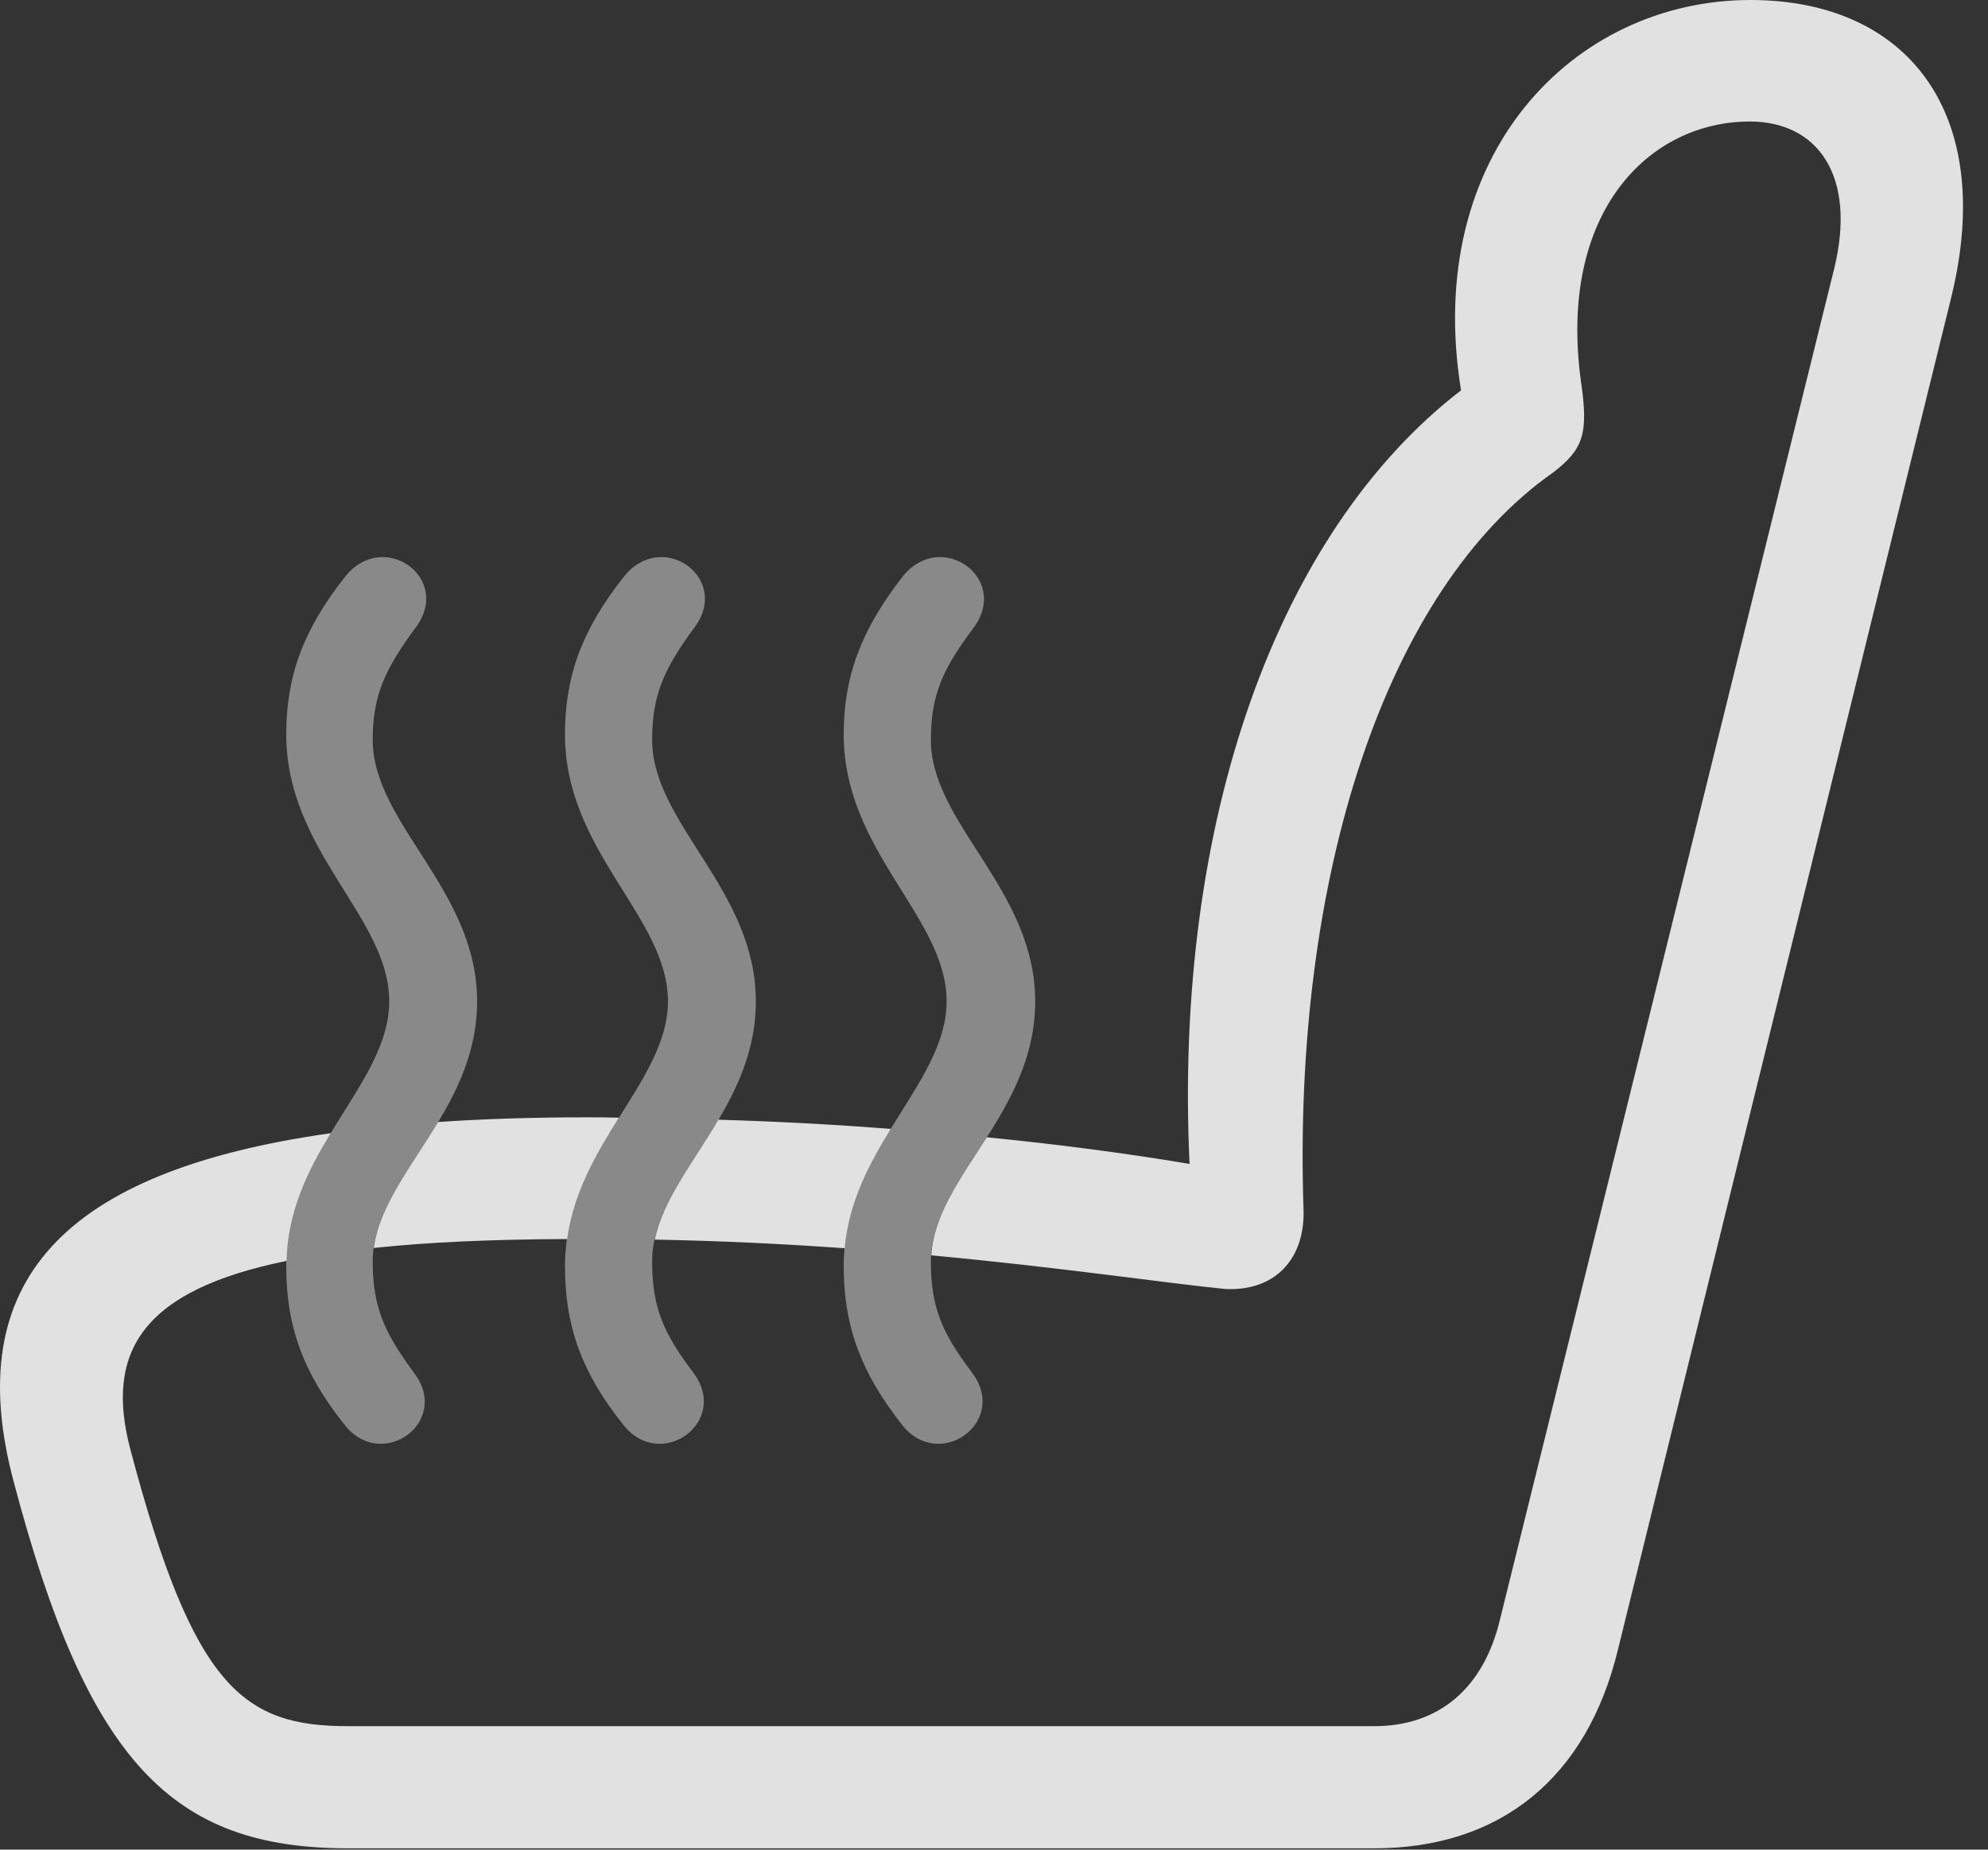 <?xml version="1.0" encoding="UTF-8"?>
<!--Generator: Apple Native CoreSVG 341-->
<!DOCTYPE svg
PUBLIC "-//W3C//DTD SVG 1.1//EN"
       "http://www.w3.org/Graphics/SVG/1.1/DTD/svg11.dtd">
<svg version="1.1" xmlns="http://www.w3.org/2000/svg" xmlns:xlink="http://www.w3.org/1999/xlink" viewBox="0 0 28.28 26.318">
 <rect x="0" y="0" width="28.28" height="26.318" fill="#333333" stroke="none"/>
 <g>
  <rect height="26.318" opacity="0" width="28.28" x="0" y="0"/>
  <path d="M27.753 4.248L23.017 23.467C22.578 25.293 21.347 26.299 19.55 26.299L4.951 26.299C2.451 26.299 1.25 25.078 0.195 21.084C-0.565 18.238 0.888 16.663 4.705 16.124C4.386 16.65 4.093 17.23 4.076 17.941C2.055 18.354 1.48 19.209 1.855 20.625C2.753 24.023 3.466 24.561 4.951 24.561L19.55 24.561C20.468 24.561 21.103 24.023 21.337 23.047L26.093 3.818C26.416 2.49 25.849 1.729 24.892 1.729C23.466 1.729 22.158 3.008 22.49 5.43C22.597 6.162 22.529 6.387 22.099 6.719C19.726 8.379 18.378 12.451 18.544 17.236C18.554 17.939 18.115 18.379 17.421 18.34C16.502 18.246 15.075 18.032 13.248 17.862C13.281 17.283 13.668 16.764 14.038 16.182C15.038 16.281 16.006 16.407 16.922 16.561C16.694 11.713 18.157 7.576 20.784 5.554C20.238 2.2 22.384 0 24.902 0C27.128 0 28.408 1.602 27.753 4.248ZM12.672 16.063C12.366 16.561 12.076 17.104 12.016 17.761C11.18 17.701 10.277 17.656 9.314 17.638C9.433 17.066 9.863 16.54 10.22 15.932C11.047 15.956 11.867 16 12.672 16.063ZM8.805 15.903C8.487 16.412 8.16 16.962 8.068 17.63C6.992 17.634 6.08 17.675 5.317 17.757C5.398 17.149 5.851 16.601 6.232 15.965C6.879 15.92 7.583 15.898 8.339 15.898C8.495 15.898 8.65 15.899 8.805 15.903Z" fill="white" fill-opacity="0.85"/>
  <path d="M6.787 14.248C6.787 12.656 5.302 11.719 5.302 10.527C5.302 9.893 5.478 9.521 5.908 8.936C6.445 8.232 5.459 7.52 4.912 8.203C4.316 8.955 4.072 9.619 4.072 10.449C4.072 12.119 5.537 13.047 5.537 14.248C5.537 15.43 4.072 16.377 4.072 18.018C4.072 18.877 4.316 19.541 4.902 20.273C5.429 20.947 6.425 20.234 5.888 19.531C5.478 18.975 5.302 18.613 5.302 17.949C5.302 16.777 6.787 15.869 6.787 14.248ZM10.752 14.248C10.752 12.656 9.277 11.719 9.277 10.527C9.277 9.893 9.443 9.521 9.873 8.936C10.41 8.232 9.423 7.52 8.877 8.203C8.281 8.955 8.037 9.619 8.037 10.449C8.037 12.119 9.502 13.047 9.502 14.248C9.502 15.43 8.037 16.377 8.037 18.018C8.037 18.877 8.281 19.541 8.867 20.273C9.394 20.947 10.39 20.234 9.863 19.531C9.443 18.975 9.277 18.613 9.277 17.949C9.277 16.777 10.752 15.869 10.752 14.248ZM14.726 14.248C14.726 12.656 13.242 11.719 13.242 10.527C13.242 9.893 13.408 9.521 13.847 8.936C14.375 8.232 13.388 7.52 12.841 8.203C12.255 8.955 12.002 9.619 12.002 10.449C12.002 12.119 13.466 13.047 13.466 14.248C13.466 15.43 12.002 16.377 12.002 18.018C12.002 18.877 12.255 19.541 12.832 20.273C13.359 20.947 14.355 20.234 13.828 19.531C13.408 18.975 13.242 18.613 13.242 17.949C13.242 16.777 14.726 15.869 14.726 14.248Z" fill="white" fill-opacity="0.425"/>
 </g>
</svg>
